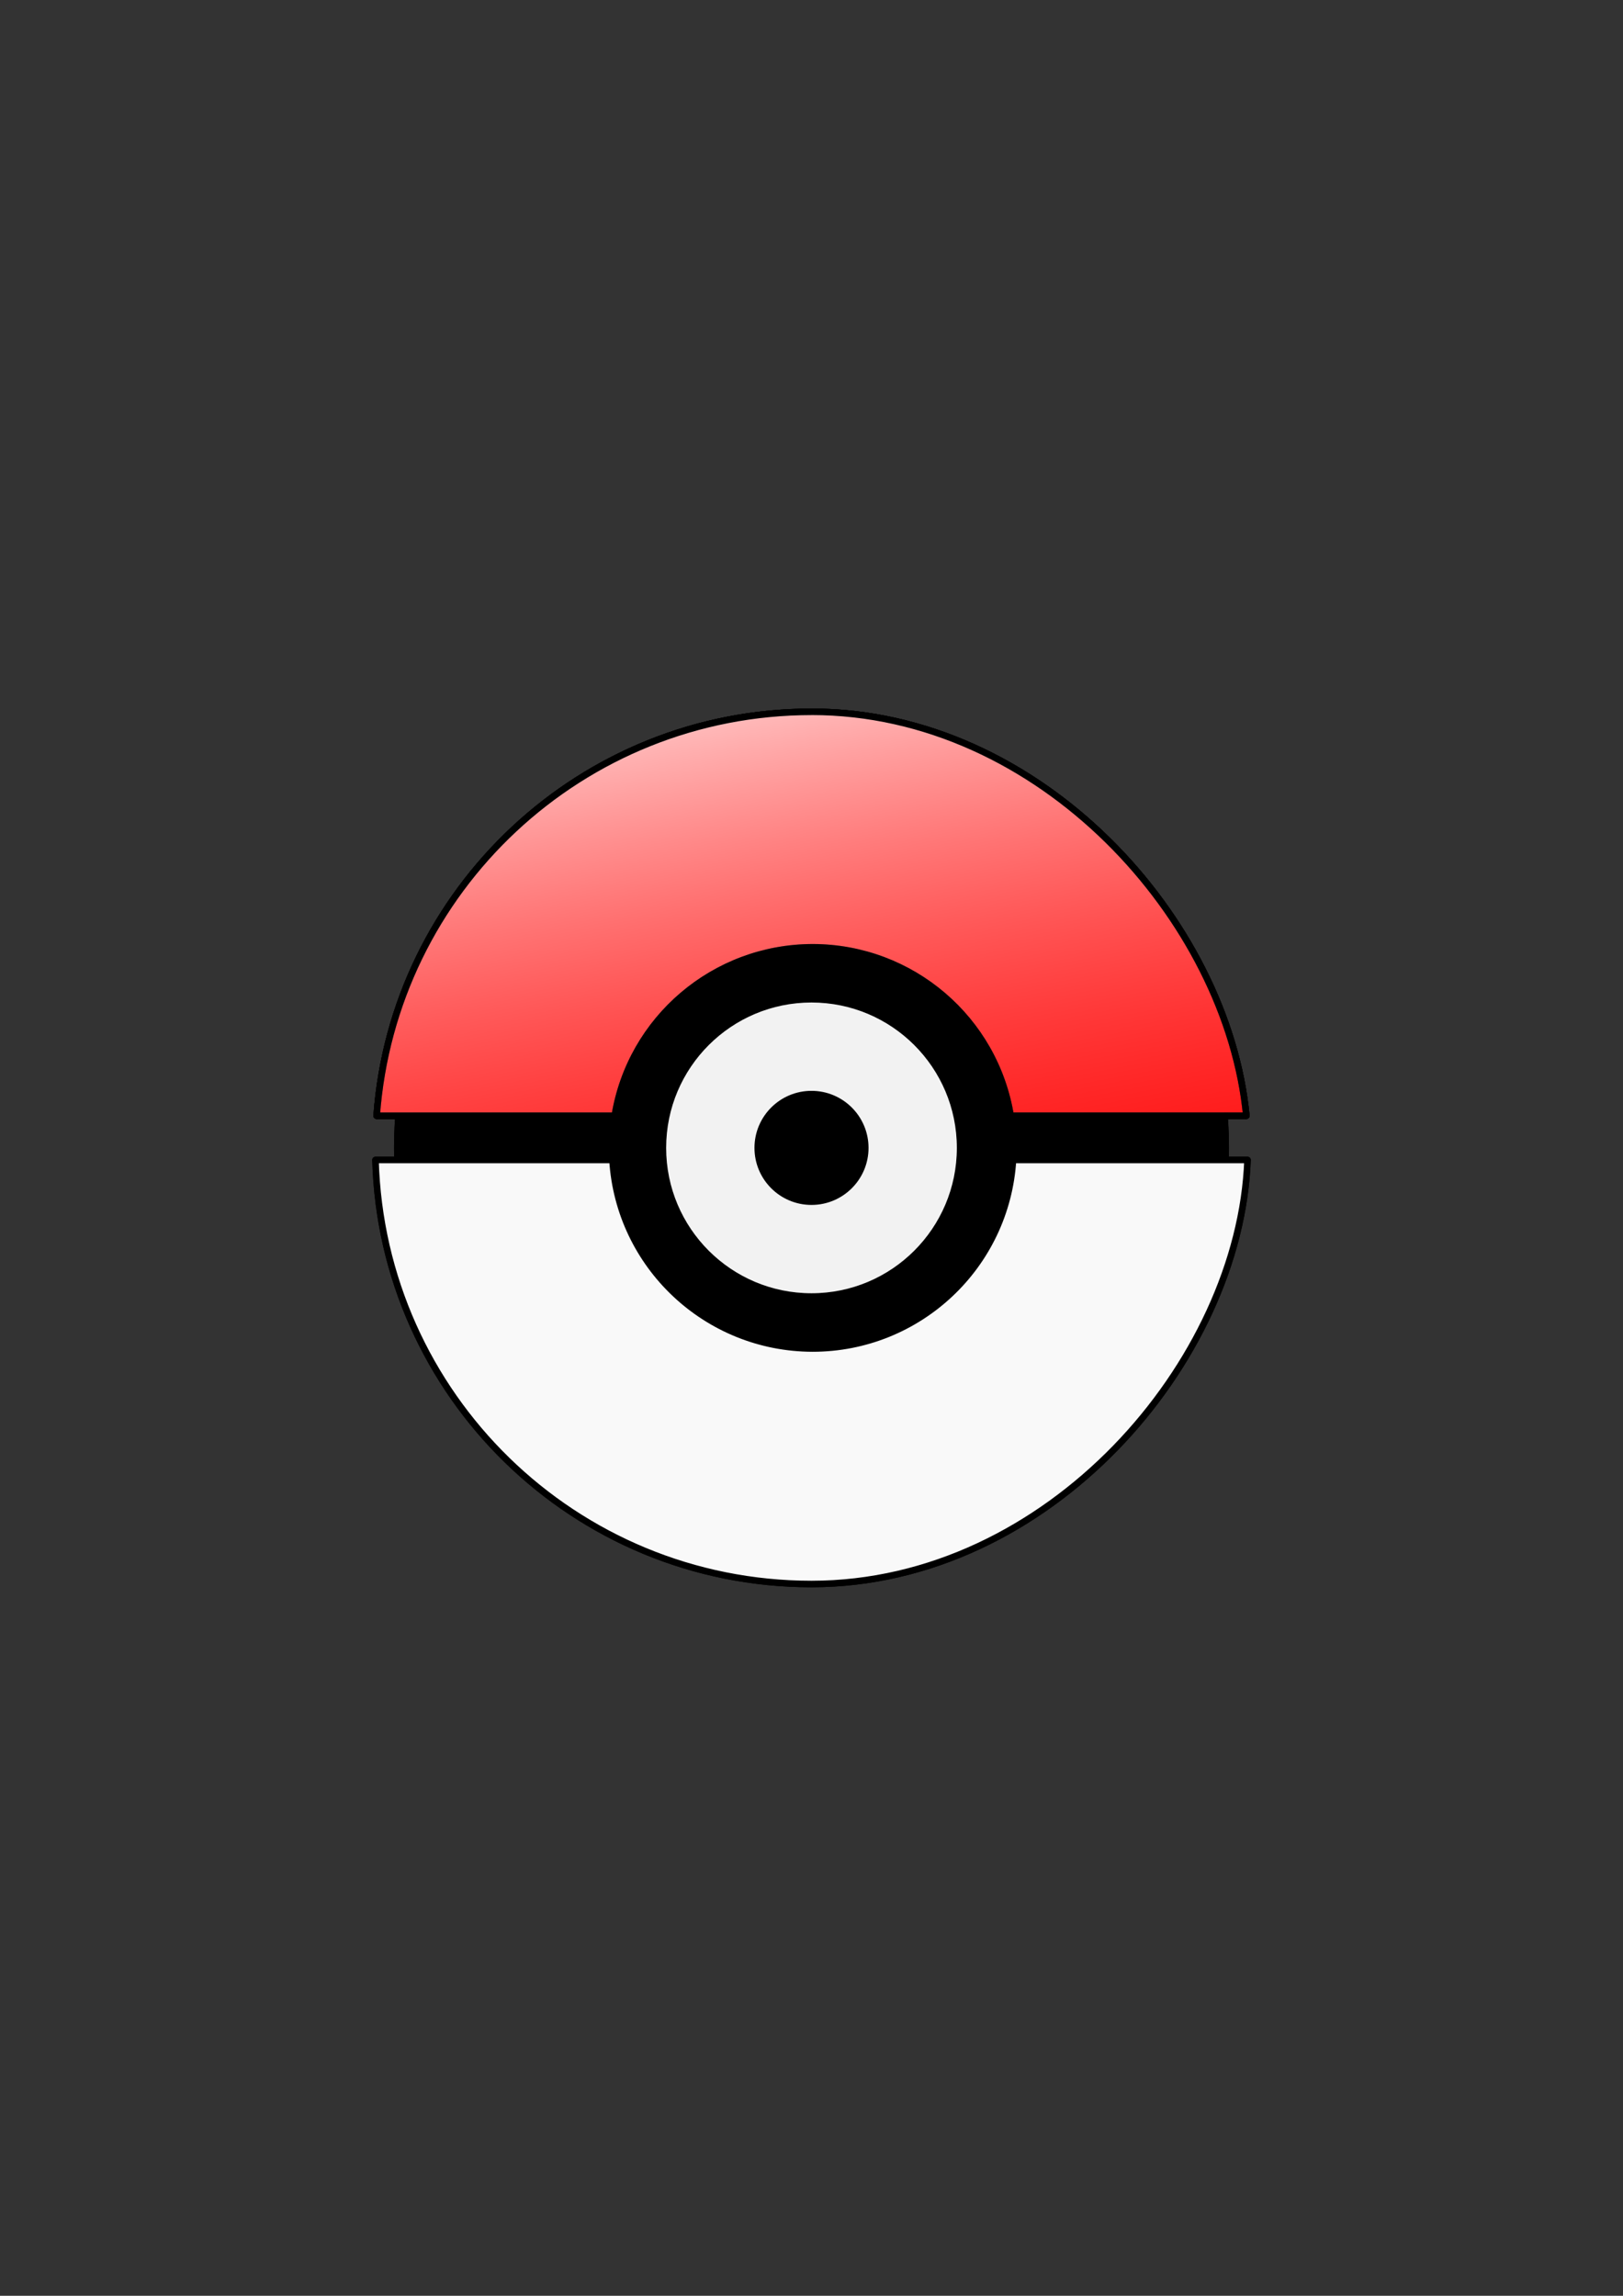 <?xml version="1.0" encoding="UTF-8"?><svg id="svg2" xmlns="http://www.w3.org/2000/svg" xmlns:xlink="http://www.w3.org/1999/xlink" viewBox="0 0 595.28 841.89"><rect x="0" y="0" width="595.28" height="841.89" fill="#333333" stroke="none"/><defs><style>.cls-1,.cls-2,.cls-3,.cls-4,.cls-5,.cls-6{stroke:#000;stroke-linejoin:round;}.cls-1,.cls-2,.cls-4,.cls-5,.cls-6{stroke-width:2.4px;}.cls-2{fill:url(#linear-gradient);}.cls-3{stroke-width:2.28px;}.cls-4{fill:#f9f9f9;}.cls-5{fill:#f2f2f2;}.cls-6{fill:red;}</style><linearGradient id="linear-gradient" x1="-1558.74" y1="-16.52" x2="-1478.74" y2="-436.52" gradientTransform="translate(1507.72 200.68) scale(.8 -.8)" gradientUnits="userSpaceOnUse"><stop offset="0" stop-color="#fff"/><stop offset="1" stop-color="red" stop-opacity="0"/></linearGradient></defs><g id="layer1"><g id="g4498"><circle id="circle4500" class="cls-3" cx="297.64" cy="420.94" r="151.98"/><path id="path4502" class="cls-1" d="M297.71,261.03c-84.38,0-153.49,65.31-159.56,148.14h87.31c5.81-35.61,36.57-61.77,72.65-61.79,36.16,.05,66.93,26.34,72.62,62.05h.06v-.27h86.33c-6.94-72.15-75.65-148.14-159.41-148.14h0Z"/><path id="path4504" class="cls-1" d="M297.64,366.43c-30.11,0-54.51,24.41-54.51,54.51,0,30.11,24.4,54.51,54.51,54.51h0c30.11,0,54.51-24.41,54.51-54.51h0c0-30.11-24.41-54.51-54.51-54.51Zm0,34.79c10.89,0,19.72,8.83,19.72,19.72,0,10.89-8.83,19.72-19.72,19.72h0c-10.89,0-19.72-8.83-19.72-19.72,0-10.89,8.83-19.72,19.72-19.72Z"/><path id="path4506" class="cls-1" d="M137.72,425.37c2.39,86.28,73.08,155.5,159.93,155.5s157.14-81.25,159.91-155.5h-86.01c-2.38,38.84-34.57,69.13-73.49,69.14-38.89-.05-71.04-30.32-73.42-69.14h-86.92Z"/><path id="path4508" class="cls-1" d="M297.71,261.03c-84.38,0-153.49,65.31-159.56,148.14h87.31c5.81-35.61,36.57-61.77,72.65-61.79,36.16,.05,66.93,26.34,72.62,62.05h.06v-.27h86.33c-6.94-72.15-75.65-148.14-159.41-148.14h0Z"/></g><g id="g4491"><circle id="circle4275" class="cls-3" cx="297.64" cy="420.94" r="151.98"/><path id="path4277" class="cls-6" d="M297.71,261.03c-84.38,0-153.49,65.31-159.56,148.14h87.31c5.81-35.61,36.57-61.77,72.65-61.79,36.16,.05,66.93,26.34,72.62,62.05h.06v-.27h86.33c-6.94-72.15-75.65-148.14-159.41-148.14h0Z"/><path id="path4279" class="cls-5" d="M297.64,366.43c-30.11,0-54.51,24.41-54.51,54.51,0,30.11,24.4,54.51,54.51,54.51h0c30.11,0,54.51-24.41,54.51-54.51h0c0-30.11-24.41-54.51-54.51-54.51Zm0,34.79c10.89,0,19.72,8.83,19.72,19.72,0,10.89-8.83,19.72-19.72,19.72h0c-10.89,0-19.72-8.83-19.72-19.72,0-10.89,8.83-19.72,19.72-19.72Z"/><path id="path4281" class="cls-4" d="M137.72,425.37c2.39,86.28,73.08,155.5,159.93,155.5s157.14-81.25,159.91-155.5h-86.01c-2.38,38.84-34.57,69.13-73.49,69.14-38.89-.05-71.04-30.32-73.42-69.14h-86.92Z"/><path id="path4479" class="cls-2" d="M297.71,261.03c-84.38,0-153.49,65.31-159.56,148.14h87.31c5.81-35.61,36.57-61.77,72.65-61.79,36.16,.05,66.93,26.34,72.62,62.05h.06v-.27h86.33c-6.94-72.15-75.65-148.14-159.41-148.14h0Z"/></g></g></svg>